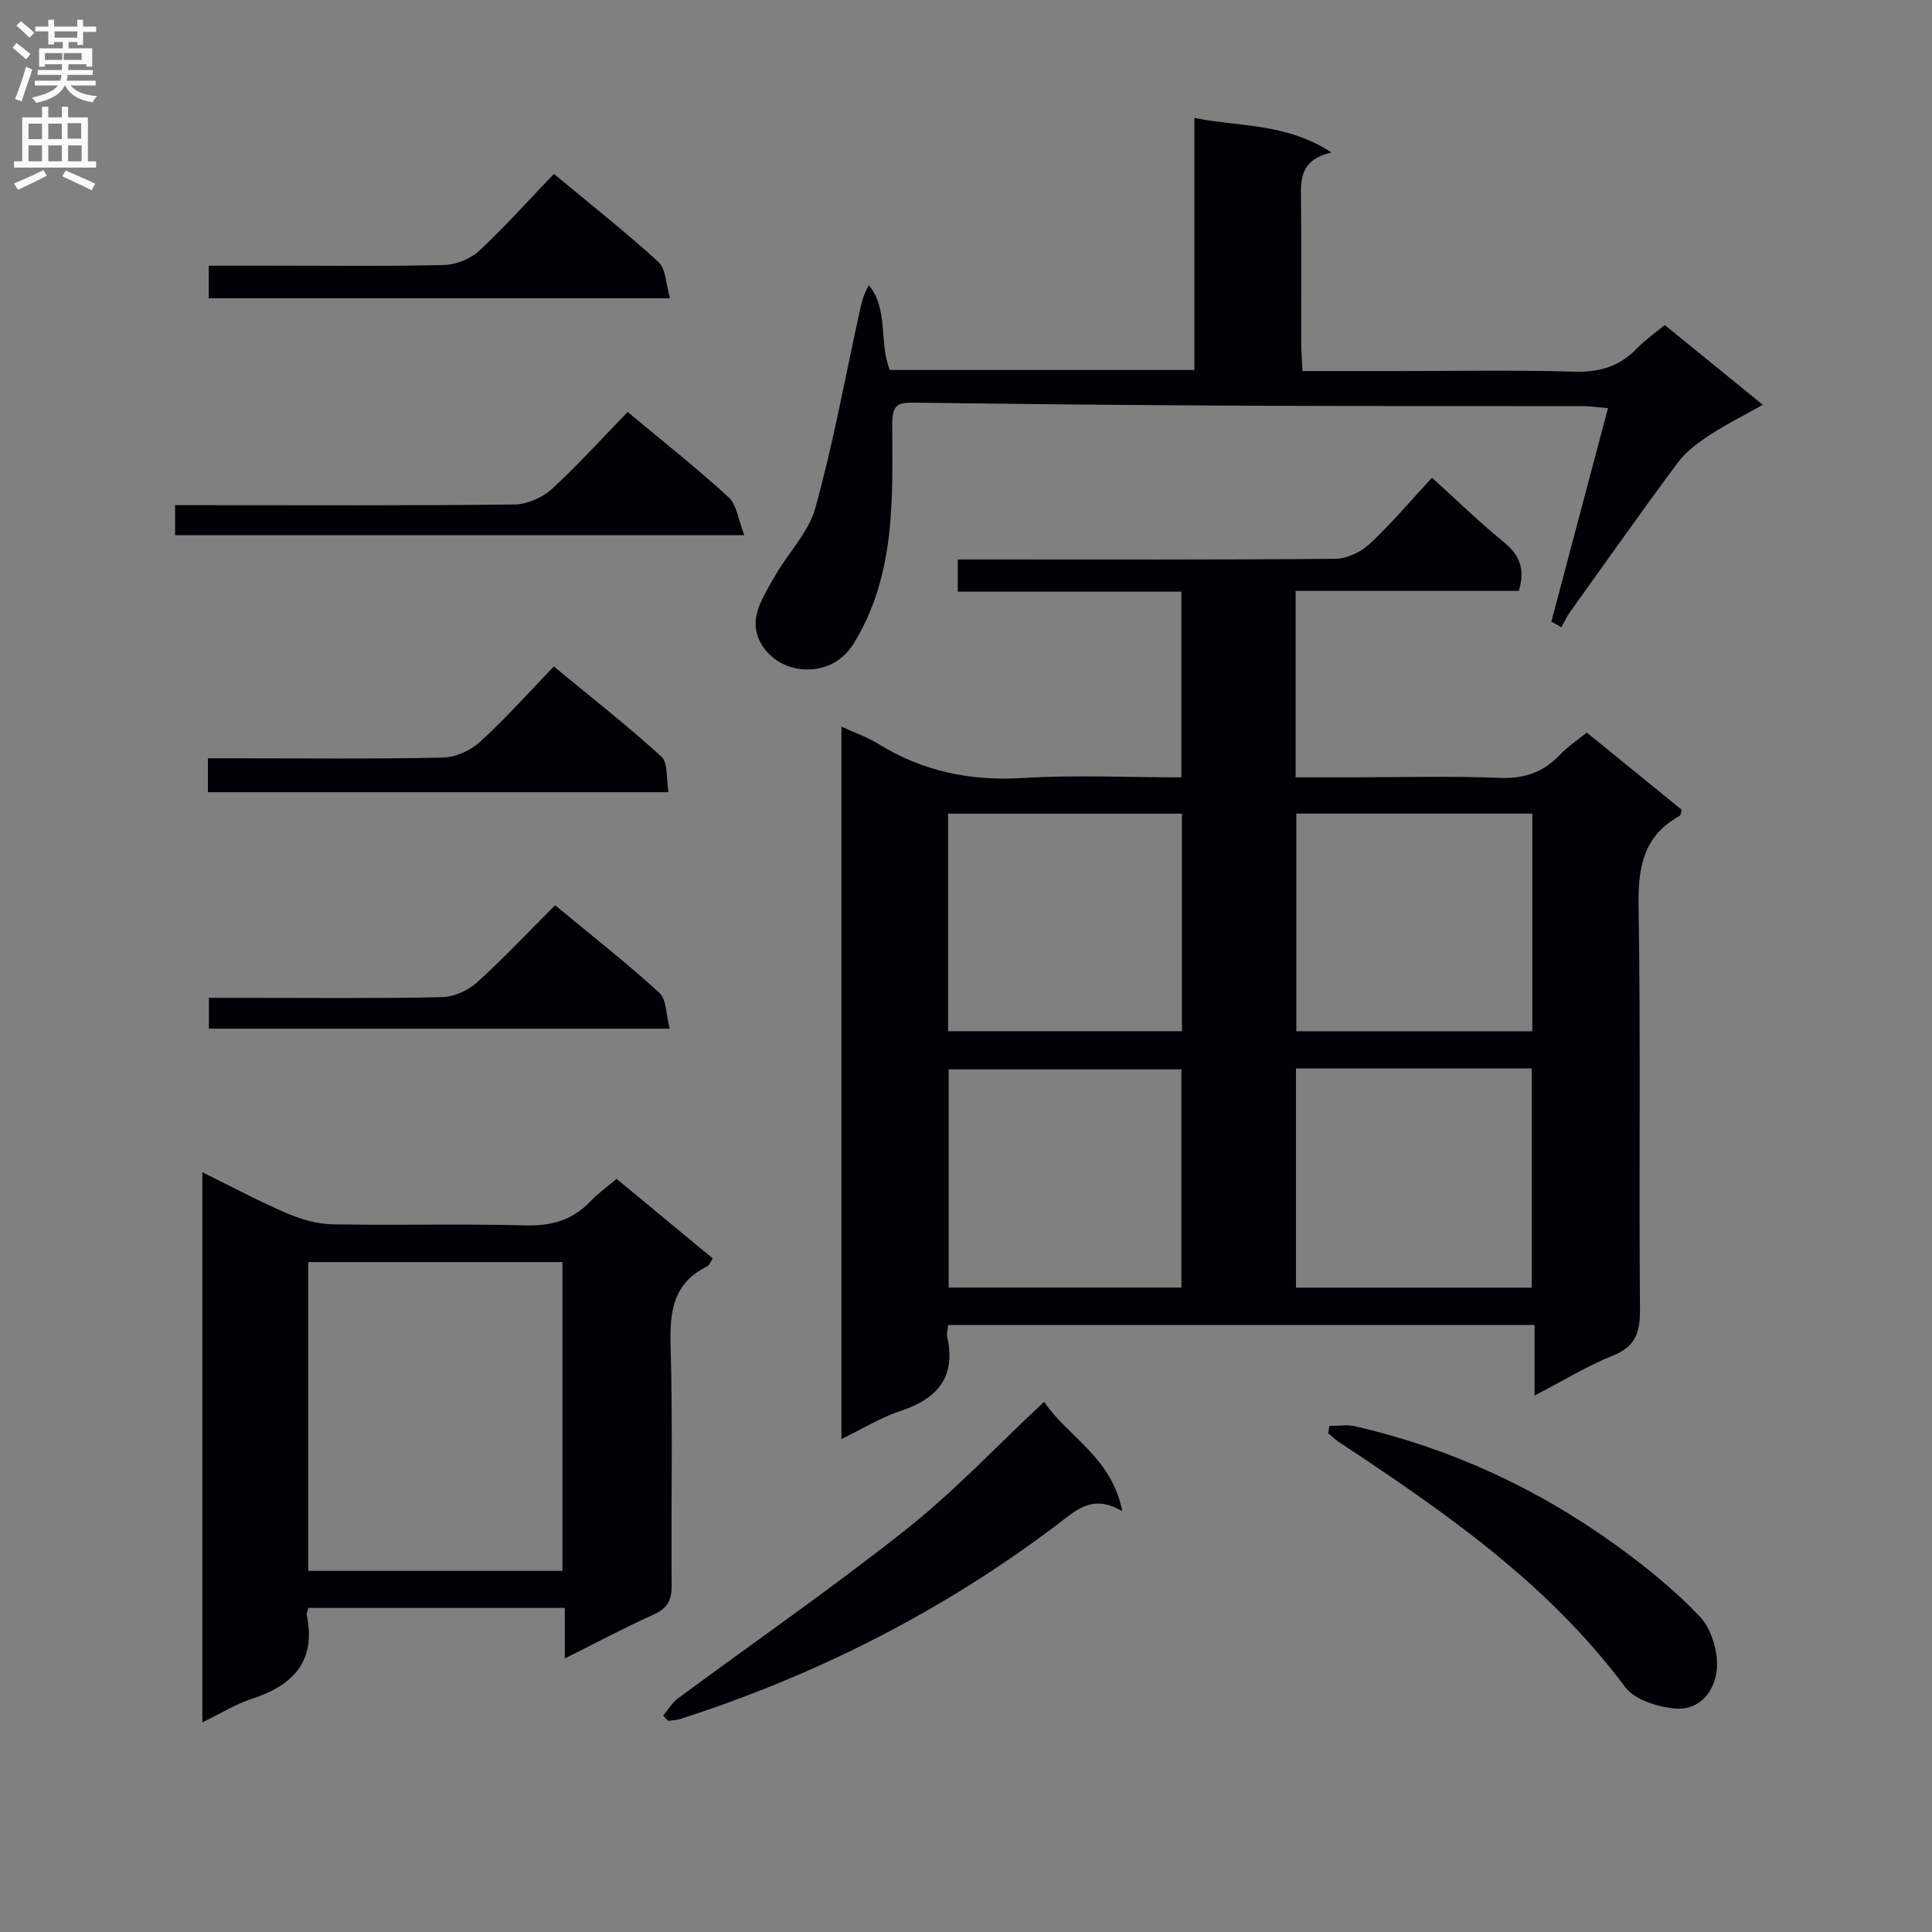 <svg enable-background="new 0 0 400 400" viewBox="0 0 400 400" xmlns="http://www.w3.org/2000/svg"><rect x="0" y="0" width="400" height="400" fill="#808080" stroke="none"/><g fill="#010105"><path d="m296.48 98.91c5.19 4.7 9.84 9.24 14.87 13.33 3.24 2.64 4.48 5.52 3.11 10.1-15.19 0-30.58 0-46.21 0v38.59h11.86c10.16 0 20.33-.28 30.48.12 5.08.2 8.98-1.2 12.4-4.8 1.58-1.67 3.56-2.97 5.54-4.58 6.69 5.44 13.23 10.76 19.68 16.01-.23.67-.24 1.13-.45 1.24-7.57 4.15-8.65 10.72-8.51 18.79.45 27.81.05 55.64.29 83.45.04 4.75-.94 7.63-5.63 9.51-5.3 2.13-10.23 5.17-16.19 8.26 0-5.47 0-9.88 0-14.6-40.75 0-80.94 0-121.43 0-.08.94-.34 1.78-.17 2.52 1.86 8.41-2.16 12.79-9.78 15.31-4.02 1.33-7.71 3.64-12.13 5.78 0-49.4 0-98.08 0-147.5 2.68 1.24 5.29 2.13 7.58 3.54 9.21 5.7 19.05 7.77 29.91 7.1 10.78-.66 21.64-.14 32.89-.14 0-12.71 0-25.27 0-38.44-15.25 0-30.65 0-46.3 0 0-2.38 0-4.14 0-6.67h5.24c24.32 0 48.64.09 72.96-.14 2.42-.02 5.32-1.43 7.13-3.12 4.47-4.19 8.46-8.92 12.86-13.66zm20.77 69.54c-16.56 0-32.78 0-48.86 0v45.06h48.86c0-15.23 0-30.14 0-45.06zm-48.93 52.76v45.38h48.81c0-15.25 0-30.26 0-45.38-16.43 0-32.4 0-48.81 0zm-72.03-7.71h48.42c0-15.21 0-30.11 0-45.04-16.32 0-32.34 0-48.42 0zm48.31 53.07c0-15.27 0-30.27 0-45.17-16.31 0-32.21 0-48.19 0v45.17z"/><path d="m63.84 332.9c-.19.77-.4 1.12-.34 1.41 2 9.6-2.76 14.62-11.37 17.42-3.37 1.1-6.46 3.04-10.24 4.86 0-38.21 0-75.6 0-113.89 6.08 2.99 11.69 6 17.52 8.5 2.95 1.27 6.28 2.22 9.46 2.28 13.32.25 26.65-.13 39.96.22 5.36.14 9.69-1.07 13.38-4.95 1.58-1.66 3.49-3.01 5.45-4.68 6.68 5.53 13.2 10.92 19.89 16.46-.44.67-.66 1.43-1.13 1.66-7.09 3.46-7.79 9.4-7.58 16.55.48 16.47.07 32.97.22 49.45.03 3.09-.84 4.78-3.72 6.08-6.02 2.71-11.86 5.83-18.4 9.1 0-3.81 0-6.9 0-10.47-18 0-35.6 0-53.1 0zm52.61-7.67c0-21.55 0-42.75 0-63.93-17.77 0-35.16 0-52.63 0v63.93z"/><path d="m269.66 76.83h18.79c12.49 0 24.99-.25 37.48.12 5.2.15 9.34-1.05 12.92-4.76 1.7-1.76 3.75-3.19 5.81-4.9 6.64 5.4 13.07 10.63 20.31 16.52-3.98 2.24-7.6 4.03-10.95 6.23-2.41 1.58-4.9 3.39-6.59 5.66-7.64 10.27-15.01 20.73-22.46 31.14-.66.93-1.13 2-1.68 3.01-.7-.38-1.4-.77-2.1-1.15 3.86-14.54 7.72-29.09 11.73-44.2-2.3-.19-3.7-.41-5.1-.41-23.65-.04-47.31.01-70.96-.1-22.47-.1-44.94-.33-67.41-.62-3.59-.05-4.76.29-4.73 4.83.1 15.38.63 31.03-7.94 44.97-2.54 4.13-6.6 5.8-10.89 5.37-5.36-.53-9.67-4.93-9.44-9.79.15-3.17 2.23-6.38 3.89-9.32 2.73-4.85 7.07-9.16 8.49-14.32 3.7-13.38 6.18-27.11 9.16-40.69.38-1.75.81-3.5 1.9-5.37 4.13 5.07 2.04 11.81 4.33 17.55h63.07c0-17.06 0-34.1 0-52.17 9.66 1.87 19.01 1.04 28.39 7.14-6.94 1.62-6.34 6.1-6.31 10.44.08 9.66.01 19.32.03 28.98.02 1.79.17 3.58.26 5.84z"/><path d="m137.29 355.2c1.02-1.2 1.85-2.66 3.08-3.57 15.79-11.68 31.97-22.86 47.34-35.06 9.99-7.93 18.81-17.33 28.47-26.36 4.69 7.13 13.97 11.38 16.19 22.68-6.22-3.7-9.61-.17-13.52 2.79-23.7 17.9-49.82 31.16-78.08 40.24-.76.25-1.6.25-2.41.37-.35-.37-.71-.73-1.07-1.09z"/><path d="m275.23 295.24c1.77 0 3.62-.34 5.31.05 19.66 4.52 37.67 12.81 53.99 24.59 6.17 4.46 12.2 9.32 17.41 14.83 2.38 2.52 3.76 7.14 3.53 10.66-.3 4.51-3.42 8.84-8.67 8.36-3.63-.33-8.38-1.81-10.36-4.47-15.93-21.43-37.37-36.24-59.19-50.68-.8-.53-1.5-1.22-2.25-1.83.07-.49.15-1 .23-1.51z"/><path d="m129.95 85.29c7.47 6.24 14.41 11.7 20.89 17.66 1.72 1.58 2.02 4.7 3.26 7.85-40 0-78.72 0-117.85 0 0-1.74 0-3.61 0-6.21h5.78c21.48 0 42.97.11 64.45-.14 2.62-.03 5.77-1.39 7.73-3.17 5.4-4.92 10.29-10.38 15.74-15.99z"/><path d="m114.68 36c7.74 6.44 14.92 12.08 21.64 18.24 1.56 1.43 1.54 4.61 2.4 7.51-32.35 0-63.75 0-95.51 0 0-2.05 0-4.1 0-6.75h12.32c12.16 0 24.32.16 36.47-.14 2.47-.06 5.44-1.29 7.25-2.97 5.31-4.95 10.17-10.41 15.43-15.89z"/><path d="m43.04 164.02c0-2.3 0-4.26 0-7.02h5.22c14.49 0 28.99.16 43.47-.15 2.61-.06 5.7-1.47 7.66-3.26 5.25-4.8 10.02-10.15 15.28-15.6 7.84 6.47 15.29 12.3 22.26 18.65 1.4 1.27.98 4.54 1.48 7.38-32.07 0-63.44 0-95.37 0z"/><path d="m138.65 212.97c-32.48 0-63.74 0-95.4 0 0-1.91 0-3.78 0-6.38h7.77c13.49 0 26.97.15 40.45-.14 2.48-.05 5.42-1.36 7.28-3.04 5.53-4.98 10.64-10.45 16.18-15.99 7.43 6.15 14.74 11.89 21.59 18.13 1.49 1.34 1.35 4.46 2.13 7.42z"/></g><path d="m2.6 9.9.8-1c.9.7 1.9 1.4 2.9 2.3l-.9 1.1c-1.1-1-2-1.8-2.8-2.4zm.5 10.6c.9-2.1 1.6-4.3 2.3-6.7.4.2.8.4 1.3.6-.7 2.1-1.5 4.3-2.2 6.6zm.3-15.2.9-.9c1 .8 2 1.6 2.8 2.4l-1 1c-.9-.9-1.8-1.7-2.7-2.5zm12.6-1.2h1.2v1.4h2.7v1.1h-2.7v2.7h-1.2v-.6h-1.8v1.3h4.9v3.8h-1.2v-.5h-3.7c0 .4-.1.9-.1 1.2h5.1v1h-5.2c0 .5-.1.9-.2 1.2h6v1h-5.2c1.1 1.3 2.9 2 5.5 2.2-.4.4-.7.8-.9 1.3-2.9-.5-4.8-1.6-5.7-3.5h-.1c-.8 1.7-2.7 2.9-5.9 3.6-.2-.4-.6-.8-.9-1.1 2.8-.6 4.6-1.4 5.4-2.5h-4.8v-1h5.3c.1-.3.2-.7.2-1.2h-4.9v-1h5c0-.4 0-.8.1-1.2h-3.6v.5h-1.2v-3.8h4.9v-1.3h-1.8v.5h-1.2v-2.7h-2.7v-1h2.7v-1.4h1.2v1.4h4.8zm-6.7 8.3h3.6c0-.4 0-.9 0-1.4h-3.6zm1.9-4.6h4.8v-1.3h-4.7v1.3zm6.7 3.2h-4.7v1.4h3.7v-1.4z" fill="#fbfafa"/><path d="m8.7 22.1h1.3v2.2h2.8v-2.2h1.3v2.2h4.1v9.1h1.7v1.3h-17v-1.3h1.7v-9.1h4.1zm.3 13.1.7 1.2c-1.8.9-3.8 1.9-6 2.9-.2-.4-.5-.8-.8-1.3 2.3-1 4.4-1.9 6.1-2.8zm-3.1-6.4h2.8v-3.2h-2.8zm0 4.6h2.8v-3.3h-2.8zm4.1-4.6h2.8v-3.2h-2.8zm0 4.6h2.8v-3.3h-2.8zm3.6 1.9c2.1.9 4.1 1.8 6.1 2.7l-.7 1.4c-2.2-1.1-4.2-2-6.1-2.9zm3.2-9.8h-2.8v3.2h2.8v-3.1zm-2.7 7.9h2.8v-3.3h-2.8z" fill="#fbfafa"/></svg>